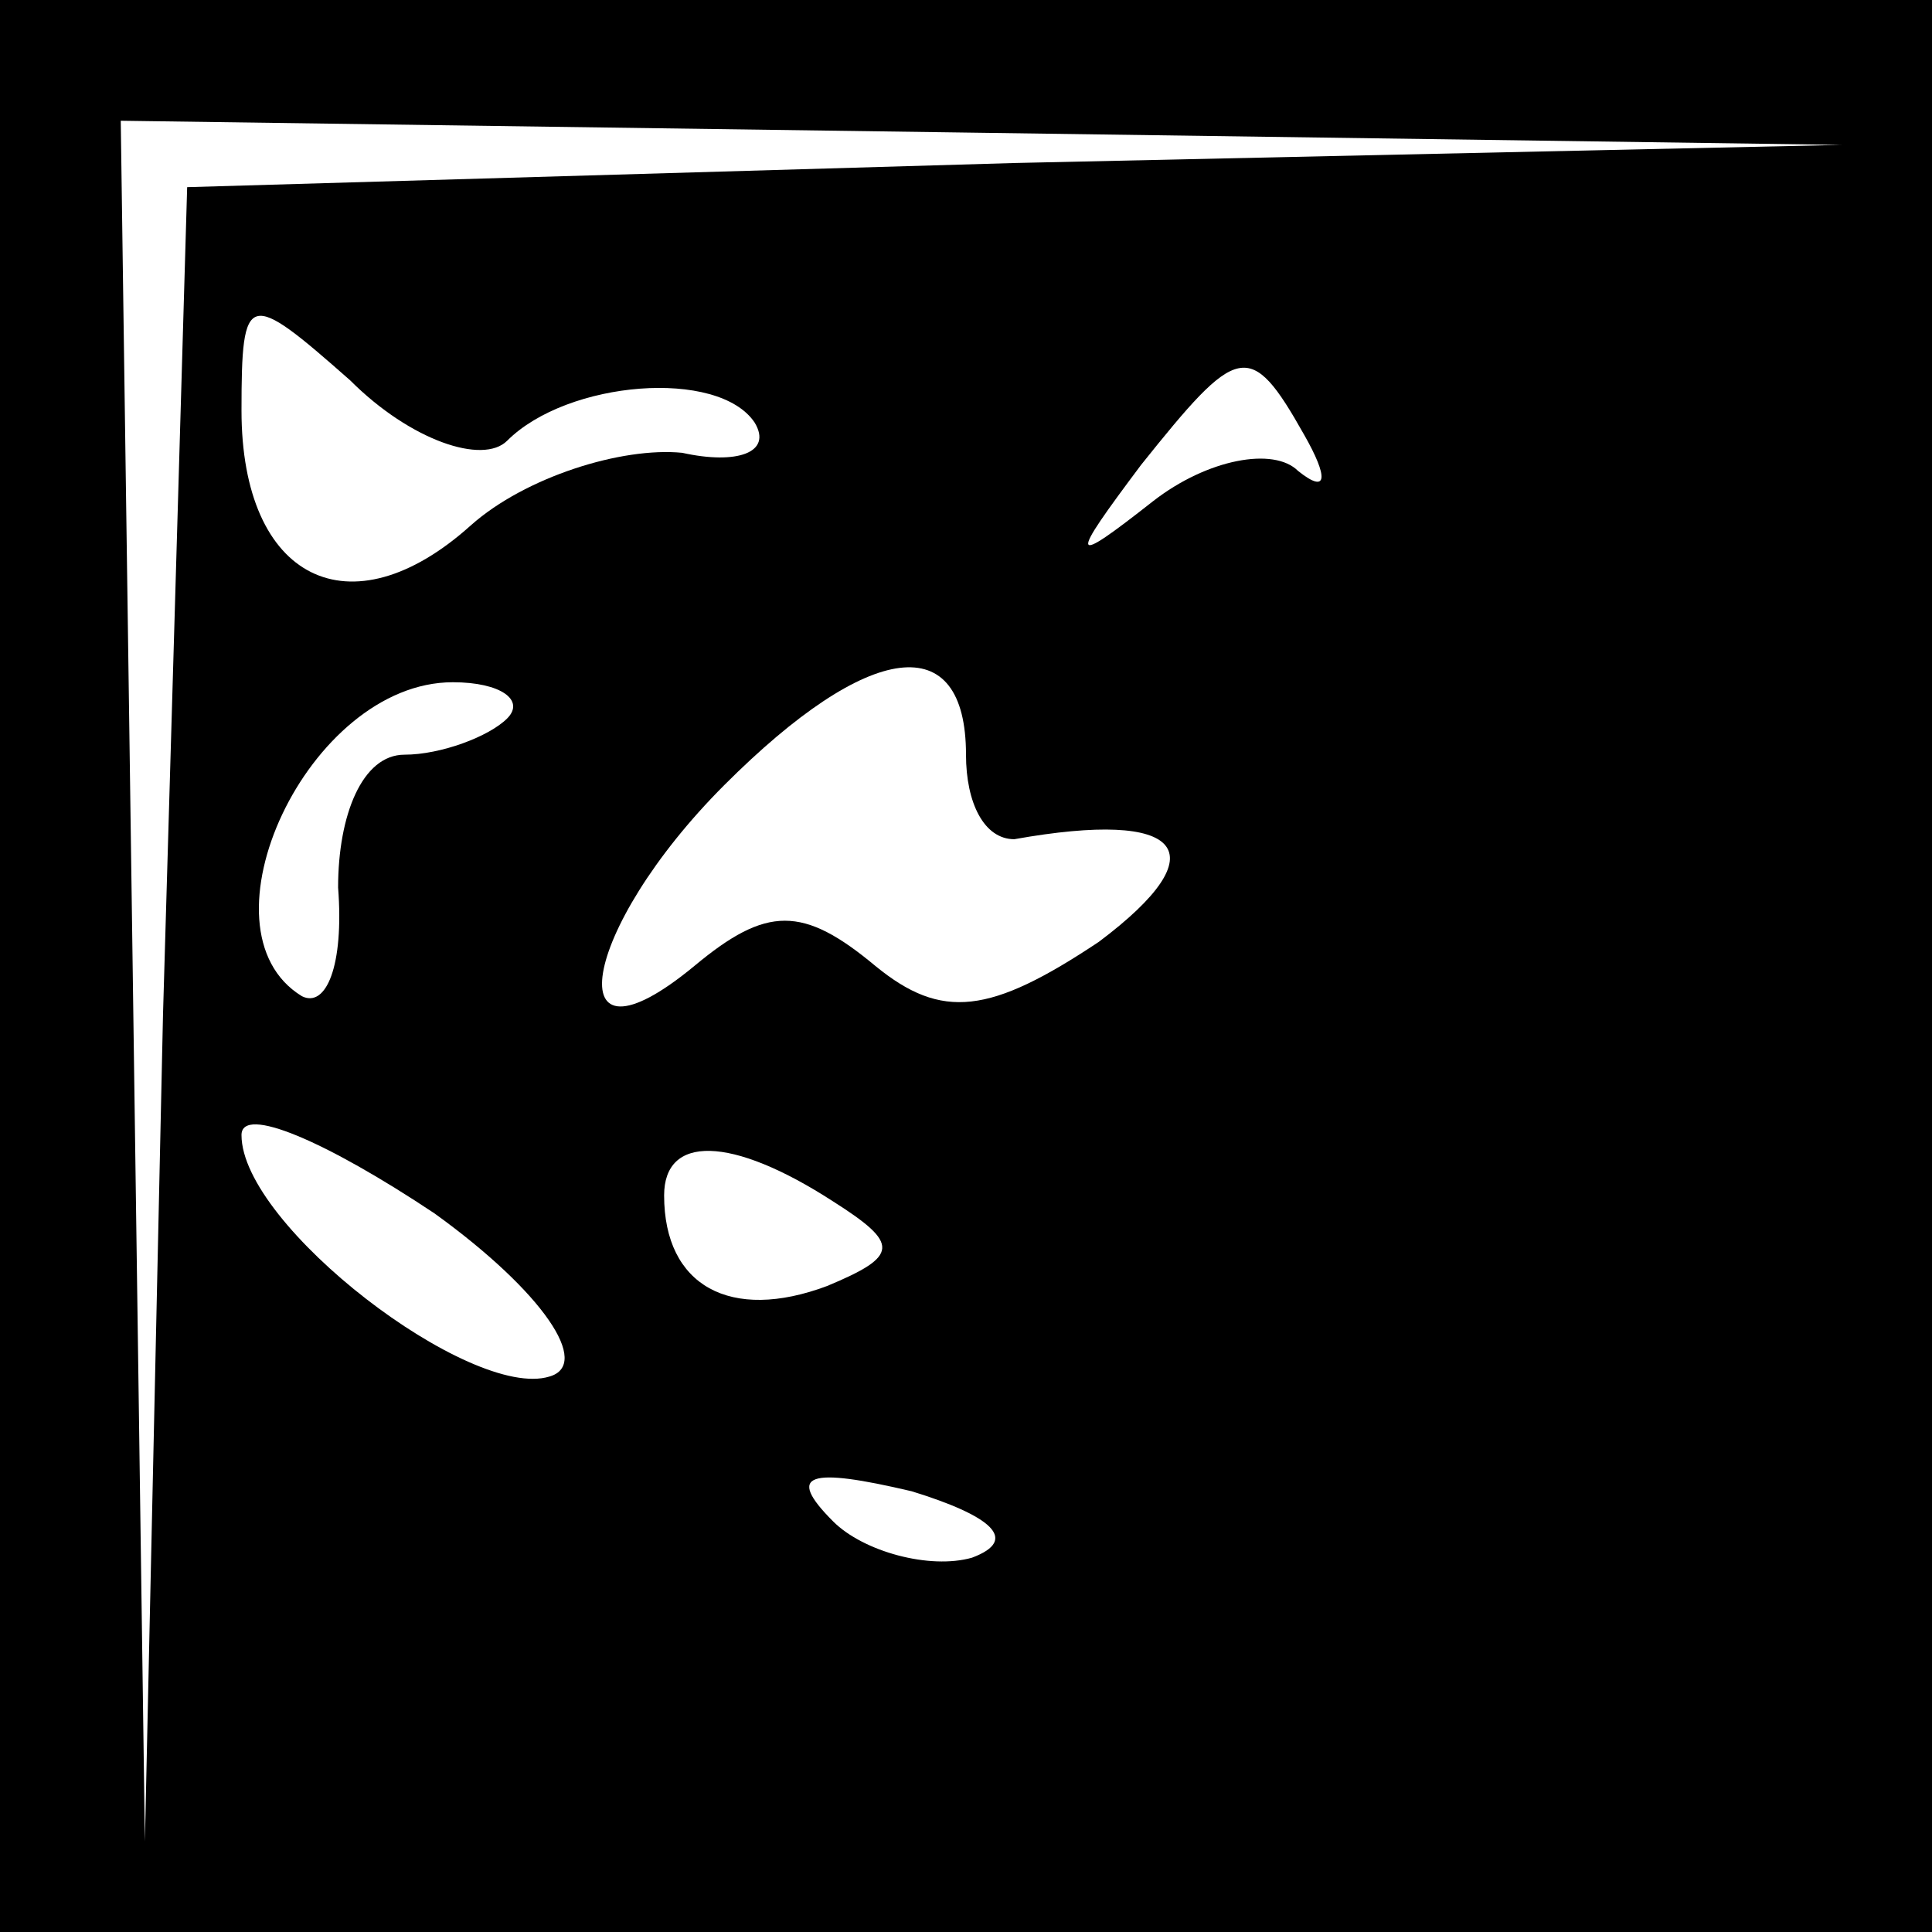 <?xml version="1.0" standalone="no"?>
<!DOCTYPE svg PUBLIC "-//W3C//DTD SVG 20010904//EN"
 "http://www.w3.org/TR/2001/REC-SVG-20010904/DTD/svg10.dtd">
<svg version="1.0" xmlns="http://www.w3.org/2000/svg"
 width="32pt" height="32pt" viewBox="0 0 32 32"
 preserveAspectRatio="xMidYMid meet">
<rect x="0" y="0" width="32" height="32" fill="#808080" stroke="none"/>
<g transform="translate(0,32) scale(0.1,-0.1)"
fill="#000000" stroke="none">
<path fill="#000000" stroke="none" d="M0 160 l0 -160 160 0 160 0 0 160 0
160 -160 0 -160 0 0 -160z"/>
<path fill="#ffffff" stroke="none" d="M168 293 l-137 -4 -4 -137 -3 -137 -2
143 -2 142 143 -2 142 -2 -137 -3z"/>
<path fill="#ffffff" stroke="none" d="M84 247 c10 10 35 12 41 3 3 -5 -3 -7
-12 -5 -10 1 -26 -4 -35 -12 -20 -18 -38 -9 -38 19 0 20 1 20 18 5 10 -10 22
-14 26 -10z"/>
<path fill="#ffffff" stroke="none" d="M216 248 c4 -7 4 -10 -1 -6 -4 4 -15 2
-24 -5 -14 -11 -14 -10 -2 6 16 20 18 21 27 5z"/>
<path fill="#ffffff" stroke="none" d="M84 201 c-3 -3 -11 -6 -17 -6 -7 0 -11
-10 -11 -22 1 -13 -2 -20 -6 -18 -18 11 1 52 25 52 8 0 12 -3 9 -6z"/>
<path fill="#ffffff" stroke="none" d="M160 195 c0 -8 3 -14 8 -14 28 5 34 -2
14 -17 -18 -12 -26 -13 -37 -4 -12 10 -18 10 -30 0 -23 -19 -19 6 5 30 24 24
40 26 40 5z"/>
<path fill="#ffffff" stroke="none" d="M91 92 c-13 -4 -51 25 -51 40 0 5 14
-1 32 -13 18 -13 26 -25 19 -27z"/>
<path fill="#ffffff" stroke="none" d="M138 121 c11 -7 11 -9 -1 -14 -16 -6
-27 0 -27 15 0 10 11 10 28 -1z"/>
<path fill="#ffffff" stroke="none" d="M161 62 c-7 -2 -18 1 -23 6 -8 8 -4 9
13 5 13 -4 18 -8 10 -11z"/>
</g>
</svg>
